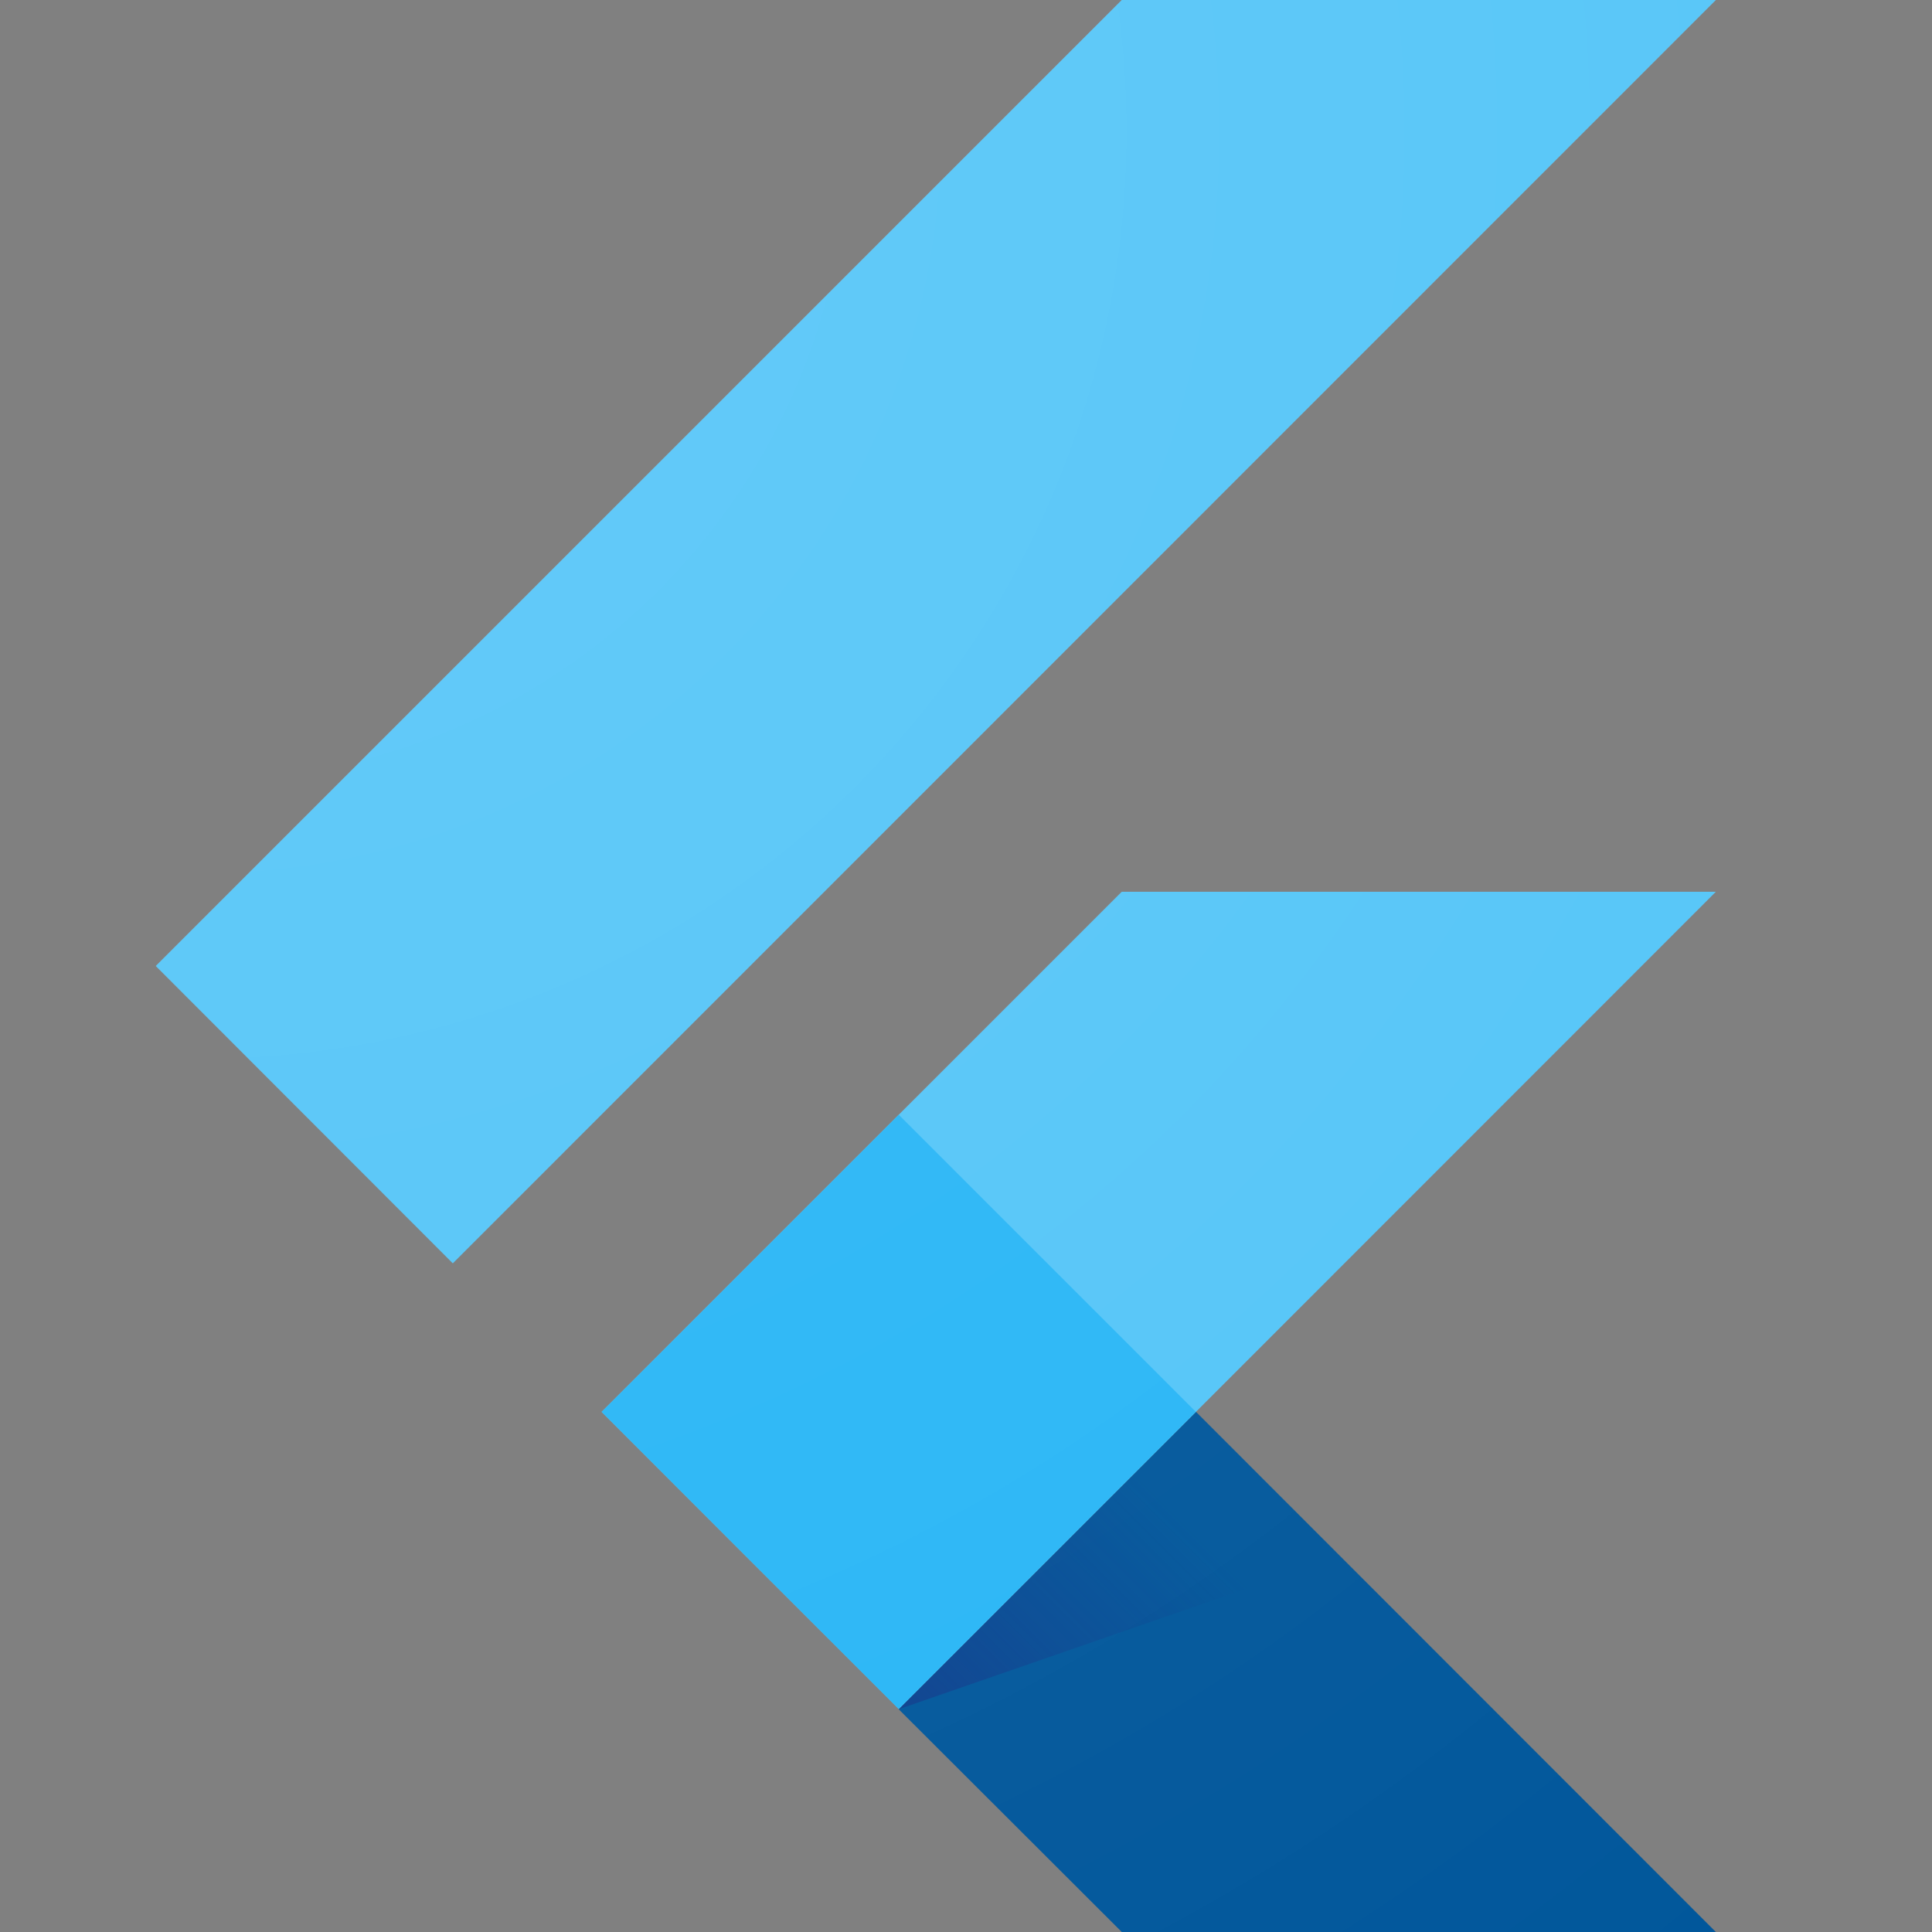 <svg id="Layer_1" data-name="Layer 1" xmlns="http://www.w3.org/2000/svg" viewBox="0 0 64 64"><rect x="0" y="0" width="64" height="64" fill="#808080" stroke="none"/><defs><radialGradient id="radial-gradient" cx="7427.44" cy="-2854.1" r="313.2" gradientTransform="matrix(.25 0 0 -.25 -1850.25 -709.16)" gradientUnits="userSpaceOnUse"><stop offset="0" stop-color="#fff" stop-opacity=".1"/><stop offset="1" stop-color="#fff" stop-opacity="0"/></radialGradient><linearGradient id="linear-gradient" x1="7531.56" y1="-3070.72" x2="7560.9" y2="-3041.38" gradientTransform="matrix(.25 0 0 -.25 -1850.25 -709.16)" gradientUnits="userSpaceOnUse"><stop offset="0" stop-color="#1a237e" stop-opacity=".4"/><stop offset="1" stop-color="#1a237e" stop-opacity="0"/></linearGradient><clipPath id="clip-path"><path d="M56.85 29.54L39.62 46.77 56.85 64h-19.7l-7.38-7.39-9.85-9.84 17.23-17.23zM37.15 0l-32 32L15 41.85 56.85 0z" fill="none"/></clipPath><style>.cls-2{clip-path:url(#clip-path)}.cls-3{fill:#54c5f8}</style></defs><g class="cls-2"><path class="cls-3" d="M56.84 29.54H37.16L19.93 46.77l9.84 9.85 27.07-27.08z"/></g><g class="cls-2"><path class="cls-3" d="M15 41.85L5.16 32l32-32h19.68L15 41.85z"/></g><path fill="#01579b" d="M29.77 56.62L37.16 64h19.68L39.62 46.77l-9.85 9.85z"/><path fill="url(#linear-gradient)" d="M29.77 56.62l14.6-5.06-4.75-4.79-9.85 9.85z"/><path transform="rotate(-45 29.772 46.768)" fill="#29b6f6" d="M22.81 39.81h13.92v13.92H22.81z"/><path d="M56.85 29.54L39.62 46.77 56.85 64h-19.7l-7.38-7.39-9.85-9.84 17.23-17.23zM37.15 0l-32 32L15 41.85 56.85 0z" fill="url(#radial-gradient)"/></svg>